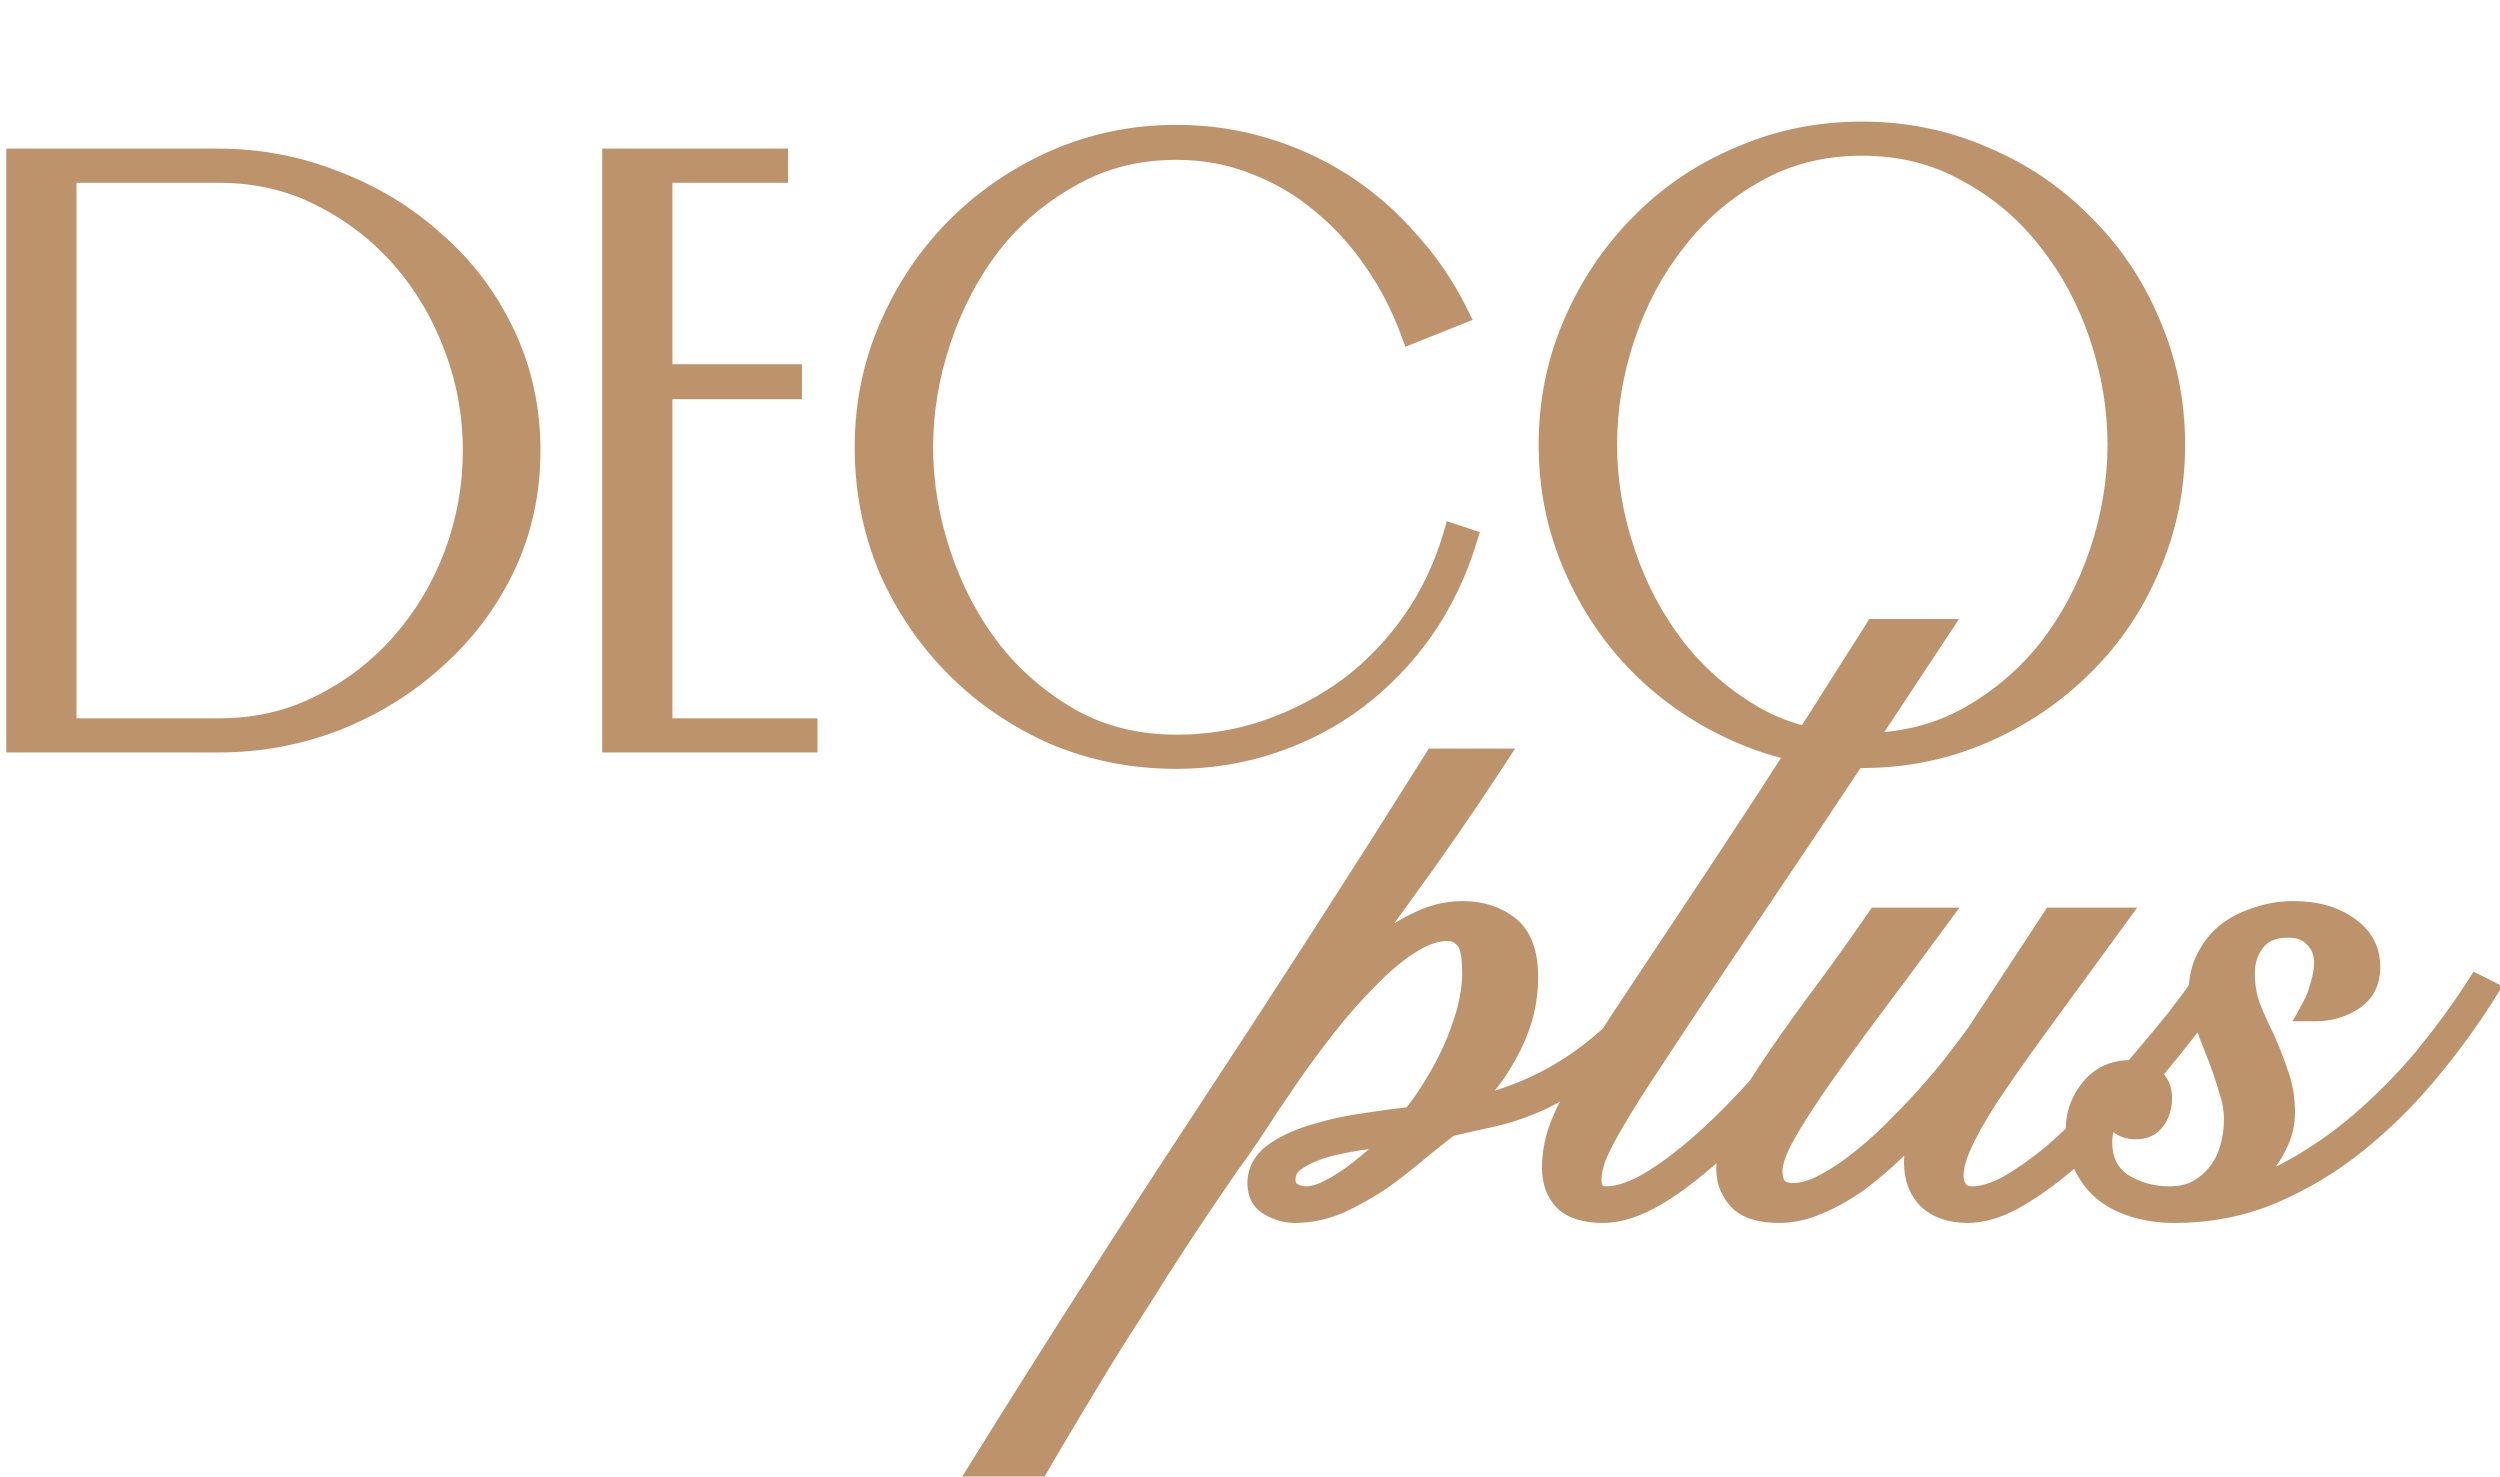<svg width="149" height="88" viewBox="0 0 149 88" fill="none" xmlns="http://www.w3.org/2000/svg">
<path d="M3.762 43.609H13.044C15.291 43.609 17.343 43.137 19.199 42.192C21.088 41.248 22.717 39.994 24.085 38.431C25.453 36.867 26.511 35.092 27.26 33.106C28.009 31.087 28.384 29.002 28.384 26.852C28.384 24.703 28.009 22.635 27.26 20.648C26.511 18.629 25.453 16.838 24.085 15.274C22.717 13.711 21.088 12.457 19.199 11.513C17.343 10.568 15.291 10.096 13.044 10.096H3.762V43.609ZM13.044 9.656C15.421 9.656 17.717 10.096 19.932 10.975C22.147 11.822 24.101 13.011 25.794 14.541C27.521 16.04 28.889 17.847 29.898 19.964C30.908 22.081 31.413 24.377 31.413 26.852C31.413 29.328 30.908 31.624 29.898 33.741C28.889 35.825 27.521 37.633 25.794 39.163C24.101 40.694 22.147 41.899 19.932 42.779C17.717 43.626 15.421 44.049 13.044 44.049H1.172V9.656H13.044ZM46.996 22.505V22.993H39.278V43.609H47.925V44.049H36.688V9.656H46.166V10.096H39.278V22.505H46.996ZM70.106 45.026C67.566 45.026 65.172 44.554 62.925 43.609C60.71 42.632 58.772 41.313 57.111 39.652C55.45 37.991 54.131 36.053 53.154 33.839C52.21 31.591 51.737 29.198 51.737 26.657C51.737 24.117 52.226 21.739 53.203 19.524C54.18 17.277 55.499 15.323 57.16 13.662C58.821 12.001 60.759 10.682 62.974 9.705C65.221 8.728 67.599 8.239 70.106 8.239C71.898 8.239 73.607 8.484 75.236 8.972C76.897 9.461 78.444 10.161 79.877 11.073C81.31 11.985 82.596 13.092 83.736 14.395C84.909 15.665 85.886 17.082 86.668 18.645L84.225 19.622C83.671 18.124 82.938 16.724 82.026 15.421C81.115 14.085 80.056 12.929 78.851 11.952C77.646 10.943 76.311 10.161 74.845 9.607C73.379 9.021 71.8 8.728 70.106 8.728C67.761 8.728 65.644 9.265 63.755 10.34C61.866 11.382 60.254 12.75 58.919 14.444C57.616 16.137 56.606 18.059 55.89 20.209C55.173 22.358 54.815 24.508 54.815 26.657C54.815 28.807 55.173 30.956 55.89 33.106C56.606 35.255 57.616 37.177 58.919 38.87C60.254 40.564 61.866 41.948 63.755 43.023C65.644 44.065 67.761 44.586 70.106 44.586C72.06 44.586 73.917 44.277 75.675 43.658C77.434 43.039 79.046 42.192 80.512 41.118C81.978 40.01 83.248 38.691 84.323 37.16C85.397 35.63 86.212 33.936 86.765 32.08L87.205 32.226C86.619 34.115 85.772 35.858 84.665 37.454C83.557 39.017 82.254 40.369 80.756 41.508C79.291 42.616 77.646 43.479 75.822 44.098C73.998 44.717 72.093 45.026 70.106 45.026ZM110.968 8.484C108.59 8.484 106.457 9.021 104.568 10.096C102.679 11.138 101.067 12.522 99.732 14.248C98.396 15.942 97.37 17.863 96.654 20.013C95.937 22.163 95.579 24.328 95.579 26.511C95.579 28.66 95.937 30.81 96.654 32.959C97.37 35.109 98.396 37.047 99.732 38.773C101.067 40.466 102.679 41.85 104.568 42.925C106.457 43.967 108.59 44.489 110.968 44.489C113.345 44.489 115.479 43.967 117.368 42.925C119.289 41.85 120.918 40.466 122.253 38.773C123.588 37.047 124.614 35.109 125.331 32.959C126.047 30.81 126.405 28.66 126.405 26.511C126.405 24.328 126.047 22.163 125.331 20.013C124.614 17.863 123.588 15.942 122.253 14.248C120.918 12.522 119.289 11.138 117.368 10.096C115.479 9.021 113.345 8.484 110.968 8.484ZM110.968 8.044C113.508 8.044 115.902 8.533 118.149 9.51C120.396 10.454 122.351 11.773 124.012 13.467C125.705 15.128 127.024 17.082 127.969 19.329C128.946 21.576 129.434 23.97 129.434 26.511C129.434 29.051 128.946 31.445 127.969 33.692C127.024 35.939 125.705 37.893 124.012 39.554C122.351 41.215 120.396 42.534 118.149 43.511C115.902 44.489 113.508 44.977 110.968 44.977C108.427 44.977 106.034 44.489 103.786 43.511C101.539 42.534 99.585 41.215 97.924 39.554C96.263 37.893 94.944 35.939 93.967 33.692C92.99 31.445 92.501 29.051 92.501 26.511C92.501 23.97 92.99 21.576 93.967 19.329C94.944 17.082 96.263 15.128 97.924 13.467C99.585 11.773 101.539 10.454 103.786 9.51C106.034 8.533 108.427 8.044 110.968 8.044Z" fill="#BC936A"/>
<path d="M3.762 43.609H2.964V44.407H3.762V43.609ZM19.199 42.192L18.843 41.479L18.837 41.481L19.199 42.192ZM24.085 38.431L23.484 37.905L24.085 38.431ZM27.26 33.106L28.007 33.387L28.008 33.383L27.26 33.106ZM27.26 20.648L26.512 20.926L26.514 20.93L27.26 20.648ZM24.085 15.274L23.484 15.8V15.8L24.085 15.274ZM19.199 11.513L18.837 12.224L18.843 12.226L19.199 11.513ZM3.762 10.096V9.298H2.964V10.096H3.762ZM19.932 10.975L19.638 11.717L19.647 11.72L19.932 10.975ZM25.794 14.541L25.259 15.133L25.265 15.139L25.271 15.144L25.794 14.541ZM29.898 19.964L30.618 19.621L29.898 19.964ZM29.898 33.741L30.616 34.089L30.618 34.084L29.898 33.741ZM25.794 39.163L25.265 38.566L25.259 38.572L25.794 39.163ZM19.932 42.779L20.217 43.524L20.227 43.52L19.932 42.779ZM1.172 44.049H0.375V44.847H1.172V44.049ZM1.172 9.656V8.858H0.375V9.656H1.172ZM3.762 44.407H13.044V42.811H3.762V44.407ZM13.044 44.407C15.407 44.407 17.584 43.91 19.561 42.904L18.837 41.481C17.102 42.364 15.175 42.811 13.044 42.811V44.407ZM19.556 42.906C21.536 41.916 23.248 40.599 24.685 38.956L23.484 37.905C22.186 39.389 20.64 40.58 18.843 41.479L19.556 42.906ZM24.685 38.956C26.117 37.319 27.225 35.461 28.007 33.387L26.514 32.824C25.797 34.724 24.788 36.416 23.484 37.905L24.685 38.956ZM28.008 33.383C28.79 31.275 29.182 29.097 29.182 26.852H27.586C27.586 28.907 27.228 30.898 26.512 32.828L28.008 33.383ZM29.182 26.852C29.182 24.608 28.79 22.445 28.007 20.367L26.514 20.93C27.228 22.825 27.586 24.798 27.586 26.852H29.182ZM28.008 20.371C27.227 18.264 26.119 16.388 24.685 14.749L23.484 15.8C24.786 17.287 25.795 18.994 26.512 20.926L28.008 20.371ZM24.685 14.749C23.248 13.106 21.536 11.789 19.556 10.799L18.843 12.226C20.64 13.125 22.186 14.316 23.484 15.8L24.685 14.749ZM19.561 10.802C17.584 9.796 15.407 9.298 13.044 9.298V10.894C15.175 10.894 17.102 11.341 18.837 12.224L19.561 10.802ZM13.044 9.298H3.762V10.894H13.044V9.298ZM2.964 10.096V43.609H4.56V10.096H2.964ZM13.044 10.454C15.32 10.454 17.517 10.875 19.638 11.717L20.227 10.234C17.918 9.317 15.522 8.858 13.044 8.858V10.454ZM19.647 11.72C21.773 12.533 23.642 13.671 25.259 15.133L26.329 13.95C24.56 12.35 22.52 11.111 20.217 10.23L19.647 11.72ZM25.271 15.144C26.913 16.568 28.214 18.287 29.178 20.308L30.618 19.621C29.563 17.407 28.129 15.511 26.317 13.939L25.271 15.144ZM29.178 20.308C30.134 22.311 30.615 24.489 30.615 26.852H32.211C32.211 24.265 31.682 21.851 30.618 19.621L29.178 20.308ZM30.615 26.852C30.615 29.216 30.134 31.394 29.178 33.397L30.618 34.084C31.682 31.854 32.211 29.44 32.211 26.852H30.615ZM29.18 33.393C28.216 35.383 26.912 37.106 25.265 38.567L26.324 39.761C28.129 38.16 29.561 36.267 30.616 34.089L29.18 33.393ZM25.259 38.572C23.64 40.036 21.768 41.191 19.638 42.037L20.227 43.52C22.526 42.607 24.562 41.353 26.329 39.755L25.259 38.572ZM19.647 42.033C17.524 42.845 15.324 43.251 13.044 43.251V44.847C15.518 44.847 17.911 44.406 20.217 43.524L19.647 42.033ZM13.044 43.251H1.172V44.847H13.044V43.251ZM1.97 44.049V9.656H0.375V44.049H1.97ZM1.172 10.454H13.044V8.858H1.172V10.454ZM46.996 22.505H47.794V21.707H46.996V22.505ZM46.996 22.993V23.791H47.794V22.993H46.996ZM39.278 22.993V22.195H38.48V22.993H39.278ZM39.278 43.609H38.48V44.407H39.278V43.609ZM47.925 43.609H48.722V42.811H47.925V43.609ZM47.925 44.049V44.847H48.722V44.049H47.925ZM36.688 44.049H35.891V44.847H36.688V44.049ZM36.688 9.656V8.858H35.891V9.656H36.688ZM46.166 9.656H46.964V8.858H46.166V9.656ZM46.166 10.096V10.894H46.964V10.096H46.166ZM39.278 10.096V9.298H38.48V10.096H39.278ZM39.278 22.505H38.48V23.302H39.278V22.505ZM46.199 22.505V22.993H47.794V22.505H46.199ZM46.996 22.195H39.278V23.791H46.996V22.195ZM38.48 22.993V43.609H40.075V22.993H38.48ZM39.278 44.407H47.925V42.811H39.278V44.407ZM47.127 43.609V44.049H48.722V43.609H47.127ZM47.925 43.251H36.688V44.847H47.925V43.251ZM37.486 44.049V9.656H35.891V44.049H37.486ZM36.688 10.454H46.166V8.858H36.688V10.454ZM45.368 9.656V10.096H46.964V9.656H45.368ZM46.166 9.298H39.278V10.894H46.166V9.298ZM38.48 10.096V22.505H40.075V10.096H38.48ZM39.278 23.302H46.996V21.707H39.278V23.302ZM62.925 43.609L62.603 44.339L62.616 44.345L62.925 43.609ZM57.111 39.652L56.547 40.216L57.111 39.652ZM53.154 33.839L52.419 34.148L52.424 34.161L53.154 33.839ZM53.203 19.524L53.933 19.847L53.935 19.843L53.203 19.524ZM57.16 13.662L56.596 13.098L57.16 13.662ZM62.974 9.705L62.656 8.973L62.652 8.975L62.974 9.705ZM75.236 8.972L75.007 9.736L75.011 9.738L75.236 8.972ZM79.877 11.073L79.449 11.746V11.746L79.877 11.073ZM83.736 14.395L83.136 14.92L83.143 14.928L83.15 14.936L83.736 14.395ZM86.668 18.645L86.964 19.386L87.769 19.064L87.381 18.288L86.668 18.645ZM84.225 19.622L83.476 19.899L83.76 20.667L84.521 20.363L84.225 19.622ZM82.026 15.421L81.368 15.871L81.373 15.878L82.026 15.421ZM78.851 11.952L78.338 12.564L78.349 12.572L78.851 11.952ZM74.845 9.607L74.549 10.348L74.556 10.351L74.563 10.354L74.845 9.607ZM63.755 10.34L64.141 11.039L64.15 11.034L63.755 10.34ZM58.919 14.444L58.292 13.95L58.286 13.957L58.919 14.444ZM55.89 20.209L56.647 20.461L55.89 20.209ZM55.89 33.106L55.133 33.358L55.89 33.106ZM58.919 38.87L58.286 39.357L58.292 39.364L58.919 38.87ZM63.755 43.023L63.361 43.717L63.37 43.721L63.755 43.023ZM75.675 43.658L75.411 42.905L75.675 43.658ZM80.512 41.118L80.984 41.761L80.993 41.754L80.512 41.118ZM84.323 37.16L84.976 37.619L84.323 37.16ZM86.765 32.08L87.017 31.323L86.236 31.062L86.001 31.852L86.765 32.08ZM87.205 32.226L87.967 32.463L88.199 31.716L87.457 31.469L87.205 32.226ZM84.665 37.454L85.316 37.915L85.32 37.908L84.665 37.454ZM80.756 41.508L81.237 42.145L81.239 42.144L80.756 41.508ZM75.822 44.098L75.566 43.342L75.822 44.098ZM70.106 44.228C67.668 44.228 65.379 43.775 63.234 42.874L62.616 44.345C64.965 45.332 67.464 45.824 70.106 45.824V44.228ZM63.247 42.879C61.12 41.941 59.265 40.677 57.675 39.088L56.547 40.216C58.28 41.949 60.301 43.324 62.603 44.339L63.247 42.879ZM57.675 39.088C56.086 37.499 54.823 35.644 53.884 33.517L52.424 34.161C53.44 36.463 54.814 38.483 56.547 40.216L57.675 39.088ZM53.89 33.529C52.988 31.384 52.535 29.096 52.535 26.657H50.94C50.94 29.299 51.431 31.798 52.419 34.148L53.89 33.529ZM52.535 26.657C52.535 24.222 53.003 21.955 53.933 19.847L52.473 19.203C51.449 21.524 50.94 24.011 50.94 26.657H52.535ZM53.935 19.843C54.874 17.683 56.137 15.813 57.724 14.226L56.596 13.098C54.861 14.833 53.487 16.871 52.471 19.206L53.935 19.843ZM57.724 14.226C59.313 12.637 61.169 11.373 63.296 10.435L62.652 8.975C60.349 9.991 58.329 11.365 56.596 13.098L57.724 14.226ZM63.292 10.437C65.436 9.504 67.705 9.037 70.106 9.037V7.442C67.492 7.442 65.006 7.952 62.656 8.973L63.292 10.437ZM70.106 9.037C71.824 9.037 73.456 9.271 75.007 9.736L75.465 8.208C73.758 7.696 71.971 7.442 70.106 7.442V9.037ZM75.011 9.738C76.601 10.206 78.08 10.875 79.449 11.746L80.305 10.4C78.808 9.447 77.192 8.716 75.461 8.207L75.011 9.738ZM79.449 11.746C80.816 12.616 82.045 13.674 83.136 14.92L84.337 13.87C83.148 12.511 81.804 11.353 80.305 10.4L79.449 11.746ZM83.15 14.936C84.271 16.151 85.205 17.505 85.954 19.002L87.381 18.288C86.566 16.659 85.547 15.18 84.323 13.854L83.15 14.936ZM86.371 17.904L83.928 18.881L84.521 20.363L86.964 19.386L86.371 17.904ZM84.973 19.346C84.396 17.784 83.631 16.322 82.68 14.963L81.373 15.878C82.245 17.125 82.946 18.465 83.476 19.899L84.973 19.346ZM82.685 14.971C81.732 13.574 80.621 12.36 79.353 11.332L78.349 12.572C79.491 13.498 80.497 14.597 81.368 15.871L82.685 14.971ZM79.363 11.341C78.09 10.274 76.677 9.446 75.127 8.861L74.563 10.354C75.945 10.876 77.202 11.612 78.339 12.564L79.363 11.341ZM75.141 8.867C73.575 8.24 71.894 7.93 70.106 7.93V9.526C71.706 9.526 73.184 9.802 74.549 10.348L75.141 8.867ZM70.106 7.93C67.634 7.93 65.379 8.498 63.361 9.647L64.15 11.034C65.909 10.033 67.888 9.526 70.106 9.526V7.93ZM63.37 9.642C61.388 10.735 59.694 12.173 58.292 13.95L59.545 14.938C60.815 13.328 62.345 12.03 64.141 11.039L63.37 9.642ZM58.286 13.957C56.926 15.726 55.876 17.727 55.133 19.956L56.647 20.461C57.337 18.391 58.306 16.549 59.551 14.93L58.286 13.957ZM55.133 19.956C54.391 22.183 54.017 24.417 54.017 26.657H55.613C55.613 24.598 55.956 22.533 56.647 20.461L55.133 19.956ZM54.017 26.657C54.017 28.897 54.391 31.132 55.133 33.358L56.647 32.853C55.956 30.781 55.613 28.716 55.613 26.657H54.017ZM55.133 33.358C55.876 35.587 56.926 37.589 58.286 39.357L59.551 38.384C58.306 36.765 57.337 34.924 56.647 32.853L55.133 33.358ZM58.292 39.364C59.692 41.139 61.383 42.591 63.361 43.716L64.15 42.329C62.35 41.305 60.816 39.989 59.545 38.376L58.292 39.364ZM63.37 43.721C65.387 44.834 67.638 45.384 70.106 45.384V43.788C67.884 43.788 65.902 43.296 64.141 42.324L63.37 43.721ZM70.106 45.384C72.146 45.384 74.093 45.061 75.94 44.411L75.411 42.905C73.741 43.493 71.975 43.788 70.106 43.788V45.384ZM75.94 44.411C77.771 43.767 79.453 42.883 80.984 41.761L80.04 40.474C78.639 41.501 77.097 42.312 75.411 42.905L75.94 44.411ZM80.993 41.754C82.526 40.596 83.854 39.217 84.976 37.619L83.67 36.702C82.642 38.166 81.429 39.425 80.031 40.481L80.993 41.754ZM84.976 37.619C86.102 36.016 86.953 34.244 87.53 32.308L86.001 31.852C85.471 33.629 84.693 35.244 83.67 36.702L84.976 37.619ZM86.513 32.837L86.953 32.983L87.457 31.469L87.017 31.323L86.513 32.837ZM86.443 31.99C85.88 33.803 85.069 35.471 84.009 36.999L85.32 37.908C86.475 36.245 87.357 34.428 87.967 32.463L86.443 31.99ZM84.013 36.992C82.952 38.491 81.706 39.783 80.273 40.873L81.239 42.144C82.803 40.954 84.162 39.543 85.316 37.915L84.013 36.992ZM80.275 40.872C78.881 41.925 77.313 42.749 75.566 43.342L76.079 44.853C77.979 44.208 79.7 43.306 81.237 42.145L80.275 40.872ZM75.566 43.342C73.827 43.932 72.009 44.228 70.106 44.228V45.824C72.177 45.824 74.169 45.501 76.079 44.853L75.566 43.342ZM104.568 10.096L104.953 10.794L104.963 10.789L104.568 10.096ZM99.732 14.248L100.358 14.742L100.363 14.737L99.732 14.248ZM96.654 20.013L95.897 19.761L96.654 20.013ZM96.654 32.959L95.897 33.212L96.654 32.959ZM99.732 38.773L99.1 39.261L99.105 39.267L99.732 38.773ZM104.568 42.925L104.173 43.619L104.183 43.624L104.568 42.925ZM117.368 42.925L117.753 43.624L117.757 43.622L117.368 42.925ZM122.253 38.773L122.879 39.267L122.884 39.261L122.253 38.773ZM125.331 32.959L126.088 33.212L125.331 32.959ZM122.253 14.248L121.622 14.737L121.626 14.742L122.253 14.248ZM117.368 10.096L116.973 10.789L116.98 10.793L116.987 10.797L117.368 10.096ZM118.149 9.51L117.831 10.241L117.84 10.245L118.149 9.51ZM124.012 13.467L123.442 14.025L123.447 14.031L123.453 14.036L124.012 13.467ZM127.969 19.329L127.233 19.638L127.237 19.647L127.969 19.329ZM127.969 33.692L127.237 33.374L127.233 33.383L127.969 33.692ZM124.012 39.554L123.453 38.985L123.447 38.99L124.012 39.554ZM103.786 43.511L104.105 42.78L103.786 43.511ZM97.924 39.554L98.488 38.99L97.924 39.554ZM93.967 33.692L94.699 33.374L93.967 33.692ZM93.967 19.329L94.699 19.647L93.967 19.329ZM97.924 13.467L98.488 14.031L98.494 14.025L97.924 13.467ZM103.786 9.51L104.096 10.245L104.105 10.241L103.786 9.51ZM110.968 7.686C108.465 7.686 106.194 8.253 104.173 9.402L104.963 10.789C106.72 9.789 108.715 9.282 110.968 9.282V7.686ZM104.183 9.397C102.197 10.493 100.502 11.949 99.1 13.76L100.363 14.737C101.632 13.096 103.161 11.783 104.953 10.794L104.183 9.397ZM99.105 13.754C97.71 15.524 96.641 17.528 95.897 19.761L97.411 20.265C98.1 18.199 99.083 16.36 100.358 14.742L99.105 13.754ZM95.897 19.761C95.154 21.988 94.781 24.239 94.781 26.511H96.377C96.377 24.418 96.72 22.337 97.411 20.265L95.897 19.761ZM94.781 26.511C94.781 28.75 95.155 30.985 95.897 33.212L97.411 32.707C96.72 30.634 96.377 28.57 96.377 26.511H94.781ZM95.897 33.212C96.641 35.443 97.708 37.461 99.1 39.261L100.363 38.285C99.084 36.632 98.1 34.775 97.411 32.707L95.897 33.212ZM99.105 39.267C100.505 41.042 102.196 42.493 104.173 43.619L104.963 42.232C103.162 41.208 101.629 39.891 100.358 38.279L99.105 39.267ZM104.183 43.624C106.201 44.738 108.47 45.286 110.968 45.286V43.691C108.711 43.691 106.713 43.197 104.953 42.227L104.183 43.624ZM110.968 45.286C113.466 45.286 115.734 44.738 117.753 43.624L116.982 42.227C115.223 43.197 113.225 43.691 110.968 43.691V45.286ZM117.757 43.622C119.768 42.497 121.478 41.044 122.879 39.267L121.626 38.279C120.357 39.888 118.81 41.204 116.978 42.229L117.757 43.622ZM122.884 39.261C124.276 37.461 125.344 35.443 126.088 33.212L124.574 32.707C123.884 34.775 122.9 36.632 121.622 38.285L122.884 39.261ZM126.088 33.212C126.83 30.985 127.203 28.75 127.203 26.511H125.608C125.608 28.57 125.265 30.634 124.574 32.707L126.088 33.212ZM127.203 26.511C127.203 24.239 126.83 21.988 126.088 19.761L124.574 20.265C125.264 22.337 125.608 24.418 125.608 26.511H127.203ZM126.088 19.761C125.343 17.528 124.275 15.524 122.879 13.754L121.626 14.742C122.902 16.36 123.885 18.199 124.574 20.265L126.088 19.761ZM122.884 13.76C121.481 11.946 119.767 10.489 117.748 9.395L116.987 10.797C118.811 11.787 120.354 13.098 121.622 14.737L122.884 13.76ZM117.762 9.402C115.742 8.253 113.47 7.686 110.968 7.686V9.282C113.22 9.282 115.215 9.789 116.973 10.789L117.762 9.402ZM110.968 8.842C113.403 8.842 115.688 9.31 117.831 10.241L118.467 8.778C116.116 7.756 113.614 7.246 110.968 7.246V8.842ZM117.84 10.245C119.992 11.15 121.857 12.41 123.442 14.025L124.581 12.908C122.844 11.137 120.801 9.758 118.458 8.774L117.84 10.245ZM123.453 14.036C125.069 15.621 126.329 17.486 127.233 19.638L128.704 19.02C127.72 16.678 126.342 14.634 124.57 12.897L123.453 14.036ZM127.237 19.647C128.169 21.79 128.636 24.076 128.636 26.511H130.232C130.232 23.865 129.723 21.362 128.7 19.011L127.237 19.647ZM128.636 26.511C128.636 28.946 128.169 31.231 127.237 33.374L128.7 34.01C129.723 31.659 130.232 29.156 130.232 26.511H128.636ZM127.233 33.383C126.329 35.535 125.069 37.4 123.453 38.985L124.57 40.124C126.342 38.387 127.72 36.343 128.704 34.001L127.233 33.383ZM123.447 38.99C121.86 40.577 119.991 41.841 117.831 42.78L118.467 44.243C120.802 43.228 122.841 41.853 124.576 40.118L123.447 38.99ZM117.831 42.78C115.688 43.712 113.403 44.179 110.968 44.179V45.775C113.614 45.775 116.116 45.266 118.467 44.243L117.831 42.78ZM110.968 44.179C108.533 44.179 106.248 43.712 104.105 42.78L103.468 44.243C105.82 45.266 108.322 45.775 110.968 45.775V44.179ZM104.105 42.78C101.945 41.841 100.075 40.577 98.488 38.99L97.36 40.118C99.095 41.853 101.133 43.228 103.468 44.243L104.105 42.78ZM98.488 38.99C96.901 37.403 95.638 35.533 94.699 33.374L93.235 34.01C94.25 36.345 95.625 38.384 97.36 40.118L98.488 38.99ZM94.699 33.374C93.767 31.231 93.299 28.946 93.299 26.511H91.703C91.703 29.156 92.213 31.659 93.235 34.01L94.699 33.374ZM93.299 26.511C93.299 24.076 93.767 21.79 94.699 19.647L93.235 19.011C92.213 21.362 91.703 23.865 91.703 26.511H93.299ZM94.699 19.647C95.638 17.488 96.901 15.618 98.488 14.031L97.36 12.902C95.625 14.637 94.25 16.676 93.235 19.011L94.699 19.647ZM98.494 14.025C100.078 12.41 101.943 11.15 104.096 10.245L103.477 8.774C101.135 9.758 99.092 11.137 97.354 12.908L98.494 14.025ZM104.105 10.241C106.248 9.31 108.533 8.842 110.968 8.842V7.246C108.322 7.246 105.82 7.756 103.468 8.778L104.105 10.241Z" fill="#BC936A"/>
<path d="M88.823 45.415C87.097 48.053 85.306 50.642 83.45 53.183C81.593 55.723 79.818 58.329 78.125 60.999L78.222 61.097C78.711 60.446 79.281 59.745 79.932 58.996C80.584 58.215 81.284 57.498 82.033 56.847C82.782 56.163 83.596 55.609 84.475 55.186C85.355 54.73 86.251 54.502 87.162 54.502C88.205 54.502 89.084 54.779 89.8 55.332C90.517 55.886 90.875 56.847 90.875 58.215C90.875 59.062 90.761 59.876 90.533 60.657C90.305 61.407 89.996 62.123 89.605 62.807C89.247 63.458 88.823 64.077 88.335 64.663C87.879 65.217 87.407 65.738 86.918 66.227L87.016 66.324C89.361 65.901 91.478 65.103 93.367 63.931C95.288 62.758 97.194 60.999 99.083 58.654L99.473 58.85C98.008 60.641 96.64 62.042 95.37 63.051C94.1 64.061 92.927 64.826 91.852 65.347C90.778 65.836 89.784 66.178 88.872 66.373C87.96 66.569 87.097 66.764 86.283 66.96C85.729 67.383 85.094 67.888 84.378 68.474C83.694 69.06 82.961 69.63 82.179 70.184C81.398 70.705 80.584 71.161 79.737 71.552C78.89 71.91 78.027 72.089 77.147 72.089C76.692 72.089 76.236 71.959 75.78 71.698C75.356 71.47 75.144 71.079 75.144 70.526C75.144 69.842 75.47 69.272 76.122 68.816C76.805 68.36 77.62 68.002 78.564 67.741C79.541 67.448 80.551 67.236 81.593 67.106C82.635 66.943 83.515 66.829 84.231 66.764C84.655 66.275 85.078 65.689 85.501 65.005C85.957 64.289 86.365 63.54 86.723 62.758C87.081 61.977 87.374 61.178 87.602 60.364C87.83 59.517 87.944 58.736 87.944 58.019C87.944 56.879 87.781 56.147 87.456 55.821C87.13 55.463 86.739 55.284 86.283 55.284C85.534 55.284 84.736 55.56 83.889 56.114C83.075 56.635 82.245 57.335 81.398 58.215C80.551 59.062 79.704 60.022 78.857 61.097C78.043 62.139 77.278 63.181 76.561 64.224C75.845 65.266 75.193 66.243 74.607 67.155C74.021 68.034 73.532 68.734 73.142 69.256C72.848 69.679 72.425 70.298 71.871 71.112C71.318 71.926 70.699 72.854 70.015 73.897C69.331 74.939 68.615 76.062 67.865 77.267C67.084 78.473 66.318 79.678 65.569 80.883C64.82 82.12 64.104 83.309 63.42 84.449C62.736 85.589 62.133 86.615 61.612 87.527H58.583C62.98 80.459 67.458 73.457 72.018 66.52C76.61 59.55 81.137 52.515 85.599 45.415H88.823ZM77.832 71.503C78.32 71.503 78.857 71.34 79.444 71.014C80.062 70.689 80.649 70.298 81.202 69.842C81.789 69.386 82.31 68.93 82.766 68.474C83.222 68.018 83.547 67.676 83.743 67.448L83.645 67.35C83.091 67.448 82.391 67.562 81.544 67.692C80.73 67.79 79.932 67.936 79.15 68.132C78.401 68.327 77.75 68.604 77.196 68.963C76.675 69.288 76.415 69.744 76.415 70.33C76.415 70.721 76.561 71.014 76.854 71.21C77.147 71.405 77.473 71.503 77.832 71.503ZM115.269 37.696C112.371 42.093 109.847 45.904 107.697 49.128C105.548 52.32 103.708 55.056 102.177 57.335C100.646 59.615 99.392 61.504 98.415 63.002C97.438 64.468 96.673 65.673 96.119 66.618C95.565 67.562 95.174 68.311 94.947 68.865C94.751 69.418 94.653 69.891 94.653 70.281C94.653 71.096 95.012 71.503 95.728 71.503C96.542 71.503 97.487 71.177 98.562 70.526C99.669 69.842 100.841 68.93 102.079 67.79C103.349 66.618 104.636 65.266 105.938 63.735C107.241 62.172 108.511 60.511 109.749 58.752L110.286 58.948C109.114 60.609 107.876 62.221 106.574 63.784C105.271 65.315 104.017 66.65 102.812 67.79C101.216 69.288 99.832 70.379 98.659 71.063C97.519 71.747 96.477 72.089 95.533 72.089C94.523 72.089 93.79 71.861 93.334 71.405C92.911 70.949 92.699 70.347 92.699 69.598C92.699 68.914 92.813 68.213 93.041 67.497C93.302 66.748 93.725 65.868 94.311 64.859C94.898 63.817 95.663 62.563 96.608 61.097C97.585 59.632 98.773 57.84 100.174 55.723C101.607 53.574 103.284 51.033 105.206 48.102C107.127 45.138 109.342 41.67 111.85 37.696H115.269ZM115.205 54.893C113.935 56.619 112.713 58.264 111.541 59.827C110.368 61.39 109.326 62.823 108.414 64.126C107.502 65.429 106.77 66.569 106.216 67.546C105.695 68.49 105.434 69.239 105.434 69.793C105.434 70.314 105.565 70.705 105.825 70.965C106.086 71.193 106.428 71.307 106.851 71.307C107.47 71.307 108.138 71.112 108.854 70.721C109.603 70.33 110.352 69.826 111.101 69.207C111.883 68.588 112.632 67.904 113.349 67.155C114.098 66.406 114.782 65.673 115.4 64.957C116.052 64.207 116.605 63.523 117.061 62.905C117.55 62.286 117.908 61.797 118.136 61.439L122.435 54.893H125.806C124.047 57.303 122.549 59.355 121.312 61.048C120.107 62.709 119.113 64.126 118.332 65.299C117.582 66.471 117.045 67.432 116.719 68.181C116.394 68.897 116.231 69.532 116.231 70.086C116.231 70.477 116.345 70.819 116.573 71.112C116.801 71.373 117.127 71.503 117.55 71.503C118.201 71.503 118.95 71.275 119.797 70.819C120.644 70.33 121.523 69.712 122.435 68.963C123.347 68.181 124.243 67.318 125.122 66.373C126.034 65.396 126.881 64.435 127.663 63.491C128.477 62.546 129.21 61.667 129.861 60.853C130.512 60.006 131.017 59.322 131.375 58.801L131.864 58.948C131.473 59.501 130.952 60.218 130.301 61.097C129.649 61.944 128.916 62.856 128.102 63.833C127.288 64.777 126.425 65.754 125.513 66.764C124.601 67.741 123.657 68.621 122.679 69.402C121.735 70.184 120.79 70.835 119.846 71.356C118.934 71.845 118.071 72.089 117.257 72.089C116.345 72.089 115.612 71.845 115.058 71.356C114.537 70.835 114.277 70.151 114.277 69.304C114.277 68.653 114.374 68.034 114.57 67.448C114.798 66.829 114.961 66.438 115.058 66.275L114.961 66.178C114.277 66.96 113.56 67.709 112.811 68.425C112.062 69.142 111.313 69.777 110.564 70.33C109.815 70.852 109.049 71.275 108.268 71.6C107.519 71.926 106.77 72.089 106.021 72.089C104.978 72.089 104.229 71.861 103.773 71.405C103.317 70.917 103.089 70.347 103.089 69.695C103.089 68.881 103.317 68.002 103.773 67.057C104.197 66.113 104.799 65.054 105.581 63.882C106.363 62.709 107.291 61.39 108.365 59.925C109.473 58.459 110.678 56.782 111.981 54.893H115.205ZM148.002 59.094C147.025 60.657 145.885 62.221 144.582 63.784C143.312 65.315 141.912 66.699 140.381 67.936C138.85 69.174 137.173 70.184 135.349 70.965C133.558 71.715 131.636 72.089 129.584 72.089C128.803 72.089 128.07 71.991 127.386 71.796C126.702 71.6 126.099 71.307 125.578 70.917C125.09 70.526 124.699 70.037 124.406 69.451C124.08 68.832 123.917 68.116 123.917 67.302C123.917 66.455 124.194 65.689 124.748 65.005C125.301 64.321 126.05 63.979 126.995 63.979C127.484 63.979 127.874 64.11 128.167 64.37C128.493 64.598 128.656 64.957 128.656 65.445C128.656 65.901 128.542 66.292 128.314 66.618C128.086 66.943 127.744 67.106 127.288 67.106C126.93 67.106 126.637 67.008 126.409 66.813C126.213 66.618 126.083 66.373 126.018 66.08C125.66 66.275 125.415 66.569 125.285 66.96C125.155 67.318 125.09 67.692 125.09 68.083C125.09 69.223 125.513 70.086 126.36 70.672C127.239 71.226 128.216 71.503 129.291 71.503C129.975 71.503 130.561 71.373 131.05 71.112C131.571 70.819 131.994 70.461 132.32 70.037C132.678 69.581 132.939 69.06 133.102 68.474C133.264 67.888 133.346 67.302 133.346 66.715C133.346 66.096 133.232 65.461 133.004 64.81C132.809 64.126 132.581 63.458 132.32 62.807C132.059 62.156 131.815 61.52 131.587 60.902C131.359 60.25 131.245 59.648 131.245 59.094C131.245 58.378 131.392 57.742 131.685 57.189C131.978 56.603 132.369 56.114 132.857 55.723C133.378 55.332 133.965 55.039 134.616 54.844C135.267 54.616 135.951 54.502 136.668 54.502C137.971 54.502 139.029 54.795 139.843 55.381C140.658 55.935 141.065 56.684 141.065 57.629C141.065 58.475 140.739 59.094 140.088 59.485C139.469 59.876 138.769 60.071 137.987 60.071C138.182 59.713 138.345 59.289 138.475 58.801C138.638 58.28 138.72 57.808 138.72 57.384C138.72 56.733 138.508 56.196 138.085 55.772C137.694 55.316 137.124 55.088 136.375 55.088C135.43 55.088 134.73 55.381 134.274 55.968C133.818 56.521 133.59 57.205 133.59 58.019C133.59 58.736 133.704 59.42 133.932 60.071C134.193 60.723 134.486 61.374 134.811 62.025C135.105 62.677 135.365 63.344 135.593 64.028C135.854 64.712 135.984 65.478 135.984 66.324C135.984 66.943 135.837 67.546 135.544 68.132C135.284 68.686 134.925 69.207 134.47 69.695C134.014 70.151 133.492 70.542 132.906 70.868C132.353 71.193 131.783 71.405 131.196 71.503L131.294 71.6C133.053 71.405 134.73 70.9 136.326 70.086C137.922 69.239 139.404 68.23 140.772 67.057C142.172 65.852 143.459 64.549 144.631 63.149C145.803 61.716 146.829 60.315 147.709 58.948L148.002 59.094Z" fill="#BC936A"/>
<path d="M88.823 45.415L89.491 45.852L90.299 44.617H88.823V45.415ZM83.45 53.183L84.094 53.654L83.45 53.183ZM78.125 60.999L77.451 60.572L77.109 61.112L77.56 61.564L78.125 60.999ZM78.222 61.097L77.658 61.661L78.309 62.312L78.861 61.576L78.222 61.097ZM79.932 58.996L80.534 59.52L80.54 59.514L80.545 59.507L79.932 58.996ZM82.033 56.847L82.556 57.449L82.564 57.443L82.571 57.436L82.033 56.847ZM84.475 55.186L84.822 55.905L84.832 55.9L84.843 55.894L84.475 55.186ZM89.8 55.332L89.313 55.964L89.8 55.332ZM90.533 60.657L91.297 60.89L91.299 60.881L90.533 60.657ZM89.605 62.807L88.912 62.411L88.906 62.422L89.605 62.807ZM88.335 64.663L87.722 64.153L87.719 64.156L88.335 64.663ZM86.918 66.227L86.354 65.662L85.79 66.227L86.354 66.791L86.918 66.227ZM87.016 66.324L86.452 66.889L86.747 67.184L87.158 67.11L87.016 66.324ZM93.367 63.931L92.951 63.249L92.946 63.253L93.367 63.931ZM99.083 58.654L99.439 57.941L98.865 57.653L98.461 58.154L99.083 58.654ZM99.473 58.85L100.091 59.355L100.723 58.583L99.83 58.136L99.473 58.85ZM95.37 63.051L95.866 63.676L95.37 63.051ZM91.852 65.347L92.183 66.074L92.192 66.07L92.2 66.065L91.852 65.347ZM86.283 66.96L86.097 66.184L85.933 66.223L85.798 66.326L86.283 66.96ZM84.378 68.474L83.873 67.856L83.865 67.862L83.859 67.868L84.378 68.474ZM82.179 70.184L82.622 70.848L82.631 70.841L82.641 70.835L82.179 70.184ZM79.737 71.552L80.048 72.287L80.059 72.281L80.071 72.276L79.737 71.552ZM75.78 71.698L76.175 71.005L76.167 71.001L76.158 70.996L75.78 71.698ZM76.122 68.816L75.679 68.152L75.671 68.157L75.664 68.162L76.122 68.816ZM78.564 67.741L78.776 68.51L78.785 68.508L78.793 68.505L78.564 67.741ZM81.593 67.106L81.692 67.898L81.704 67.896L81.716 67.894L81.593 67.106ZM84.231 66.764L84.303 67.559L84.624 67.53L84.834 67.287L84.231 66.764ZM85.501 65.005L84.828 64.577L84.823 64.585L85.501 65.005ZM86.723 62.758L87.448 63.09L86.723 62.758ZM87.602 60.364L88.371 60.579L88.373 60.572L87.602 60.364ZM87.456 55.821L86.865 56.358L86.878 56.372L86.891 56.385L87.456 55.821ZM83.889 56.114L84.319 56.786L84.326 56.782L83.889 56.114ZM81.398 58.215L81.962 58.779L81.967 58.774L81.972 58.768L81.398 58.215ZM78.857 61.097L78.231 60.603L78.229 60.606L78.857 61.097ZM76.561 64.224L75.904 63.772L76.561 64.224ZM74.607 67.155L75.271 67.597L75.278 67.586L74.607 67.155ZM73.142 69.256L72.503 68.777L72.494 68.789L72.486 68.801L73.142 69.256ZM71.871 71.112L72.531 71.561L71.871 71.112ZM70.015 73.897L69.348 73.459L70.015 73.897ZM67.865 77.267L68.535 77.702L68.539 77.695L68.543 77.689L67.865 77.267ZM65.569 80.883L64.892 80.461L64.887 80.469L65.569 80.883ZM63.42 84.449L64.104 84.859L63.42 84.449ZM61.612 87.527V88.325H62.075L62.305 87.923L61.612 87.527ZM58.583 87.527L57.906 87.105L57.147 88.325H58.583V87.527ZM72.018 66.52L71.352 66.081L71.351 66.082L72.018 66.52ZM85.599 45.415V44.617H85.158L84.924 44.991L85.599 45.415ZM79.444 71.014L79.072 70.308L79.064 70.312L79.056 70.317L79.444 71.014ZM81.202 69.842L80.713 69.212L80.704 69.219L80.695 69.226L81.202 69.842ZM82.766 68.474L83.33 69.038L82.766 68.474ZM83.743 67.448L84.349 67.967L84.829 67.406L84.307 66.884L83.743 67.448ZM83.645 67.35L84.209 66.786L83.915 66.492L83.506 66.565L83.645 67.35ZM81.544 67.692L81.639 68.484L81.653 68.483L81.666 68.481L81.544 67.692ZM79.15 68.132L78.957 67.358L78.949 67.36L79.15 68.132ZM77.196 68.963L77.619 69.639L77.63 69.632L77.196 68.963ZM76.854 71.21L77.297 70.546L76.854 71.21ZM88.156 44.978C86.437 47.605 84.654 50.183 82.805 52.712L84.094 53.654C85.958 51.102 87.757 48.502 89.491 45.852L88.156 44.978ZM82.805 52.712C80.939 55.267 79.154 57.887 77.451 60.572L78.798 61.427C80.483 58.771 82.248 56.18 84.094 53.654L82.805 52.712ZM77.56 61.564L77.658 61.661L78.787 60.533L78.689 60.435L77.56 61.564ZM78.861 61.576C79.335 60.943 79.893 60.258 80.534 59.52L79.33 58.473C78.669 59.233 78.086 59.949 77.584 60.618L78.861 61.576ZM80.545 59.507C81.17 58.758 81.84 58.072 82.556 57.449L81.509 56.245C80.727 56.925 79.997 57.672 79.319 58.486L80.545 59.507ZM82.571 57.436C83.265 56.802 84.015 56.293 84.822 55.905L84.129 54.467C83.177 54.925 82.299 55.523 81.495 56.258L82.571 57.436ZM84.843 55.894C85.619 55.492 86.389 55.3 87.162 55.3V53.704C86.112 53.704 85.091 53.968 84.108 54.477L84.843 55.894ZM87.162 55.3C88.056 55.3 88.756 55.534 89.313 55.964L90.288 54.701C89.412 54.023 88.353 53.704 87.162 53.704V55.3ZM89.313 55.964C89.75 56.302 90.077 56.964 90.077 58.215H91.673C91.673 56.73 91.284 55.471 90.288 54.701L89.313 55.964ZM90.077 58.215C90.077 58.989 89.973 59.728 89.767 60.434L91.299 60.881C91.549 60.024 91.673 59.134 91.673 58.215H90.077ZM89.77 60.425C89.559 61.117 89.274 61.779 88.912 62.411L90.298 63.203C90.718 62.468 91.051 61.696 91.297 60.89L89.77 60.425ZM88.906 62.422C88.573 63.028 88.179 63.605 87.722 64.153L88.948 65.174C89.468 64.55 89.921 63.889 90.304 63.191L88.906 62.422ZM87.719 64.156C87.279 64.691 86.824 65.193 86.354 65.662L87.482 66.791C87.99 66.284 88.479 65.743 88.951 65.171L87.719 64.156ZM86.354 66.791L86.452 66.889L87.58 65.76L87.482 65.662L86.354 66.791ZM87.158 67.11C89.594 66.67 91.807 65.838 93.788 64.609L92.946 63.253C91.148 64.368 89.127 65.132 86.874 65.539L87.158 67.11ZM93.782 64.612C95.804 63.378 97.776 61.549 99.704 59.155L98.461 58.154C96.612 60.45 94.773 62.138 92.951 63.249L93.782 64.612ZM98.726 59.368L99.117 59.563L99.83 58.136L99.439 57.941L98.726 59.368ZM98.856 58.345C97.412 60.109 96.085 61.464 94.873 62.427L95.866 63.676C97.195 62.619 98.603 61.173 100.091 59.355L98.856 58.345ZM94.873 62.427C93.634 63.412 92.511 64.141 91.504 64.629L92.2 66.065C93.343 65.511 94.565 64.71 95.866 63.676L94.873 62.427ZM91.522 64.621C90.487 65.092 89.548 65.412 88.705 65.593L89.04 67.153C90.02 66.943 91.069 66.58 92.183 66.074L91.522 64.621ZM88.705 65.593C87.787 65.79 86.918 65.987 86.097 66.184L86.469 67.735C87.276 67.542 88.133 67.348 89.04 67.153L88.705 65.593ZM85.798 66.326C85.236 66.756 84.594 67.266 83.873 67.856L84.883 69.091C85.595 68.509 86.223 68.01 86.768 67.593L85.798 66.326ZM83.859 67.868C83.194 68.437 82.481 68.992 81.718 69.533L82.641 70.835C83.441 70.268 84.193 69.683 84.897 69.08L83.859 67.868ZM81.737 69.52C80.989 70.018 80.211 70.454 79.402 70.827L80.071 72.276C80.956 71.868 81.806 71.392 82.622 70.848L81.737 69.52ZM79.426 70.817C78.673 71.135 77.915 71.291 77.147 71.291V72.887C78.138 72.887 79.107 72.684 80.048 72.287L79.426 70.817ZM77.147 71.291C76.85 71.291 76.529 71.208 76.175 71.005L75.384 72.391C75.942 72.71 76.533 72.887 77.147 72.887V71.291ZM76.158 70.996C76.037 70.931 75.942 70.84 75.942 70.526H74.347C74.347 71.319 74.675 72.01 75.401 72.401L76.158 70.996ZM75.942 70.526C75.942 70.147 76.101 69.804 76.579 69.47L75.664 68.162C74.839 68.74 74.347 69.536 74.347 70.526H75.942ZM76.564 69.48C77.165 69.079 77.899 68.752 78.776 68.51L78.352 66.972C77.341 67.251 76.446 67.641 75.679 68.152L76.564 69.48ZM78.793 68.505C79.727 68.225 80.693 68.023 81.692 67.898L81.494 66.314C80.409 66.45 79.356 66.671 78.335 66.977L78.793 68.505ZM81.716 67.894C82.749 67.733 83.61 67.622 84.303 67.559L84.159 65.969C83.42 66.037 82.522 66.153 81.47 66.318L81.716 67.894ZM84.834 67.287C85.291 66.759 85.739 66.137 86.18 65.425L84.823 64.585C84.417 65.242 84.018 65.792 83.628 66.242L84.834 67.287ZM86.175 65.434C86.65 64.686 87.075 63.905 87.448 63.09L85.997 62.426C85.654 63.175 85.264 63.892 84.828 64.577L86.175 65.434ZM87.448 63.09C87.823 62.272 88.131 61.434 88.37 60.579L86.834 60.149C86.617 60.922 86.339 61.681 85.997 62.426L87.448 63.09ZM88.373 60.572C88.615 59.672 88.742 58.819 88.742 58.019H87.146C87.146 58.652 87.045 59.363 86.832 60.157L88.373 60.572ZM88.742 58.019C88.742 57.418 88.7 56.886 88.601 56.442C88.505 56.011 88.338 55.575 88.02 55.257L86.891 56.385C86.891 56.385 86.913 56.407 86.945 56.476C86.976 56.544 87.011 56.645 87.043 56.788C87.107 57.076 87.146 57.481 87.146 58.019H88.742ZM88.046 55.284C87.58 54.771 86.979 54.486 86.283 54.486V56.081C86.499 56.081 86.68 56.154 86.865 56.358L88.046 55.284ZM86.283 54.486C85.333 54.486 84.385 54.837 83.453 55.446L84.326 56.782C85.087 56.284 85.735 56.081 86.283 56.081V54.486ZM83.459 55.442C82.581 56.004 81.702 56.748 80.823 57.661L81.972 58.768C82.787 57.923 83.57 57.266 84.319 56.786L83.459 55.442ZM80.834 57.651C79.962 58.522 79.094 59.507 78.231 60.603L79.484 61.591C80.314 60.537 81.14 59.601 81.962 58.779L80.834 57.651ZM78.229 60.606C77.405 61.66 76.63 62.715 75.904 63.772L77.219 64.676C77.926 63.648 78.681 62.618 79.486 61.588L78.229 60.606ZM75.904 63.772C75.183 64.82 74.527 65.804 73.936 66.723L75.278 67.586C75.859 66.682 76.506 65.712 77.219 64.676L75.904 63.772ZM73.943 66.712C73.361 67.586 72.882 68.272 72.503 68.777L73.78 69.734C74.183 69.197 74.681 68.483 75.271 67.597L73.943 66.712ZM72.486 68.801C72.191 69.228 71.766 69.849 71.212 70.663L72.531 71.561C73.085 70.747 73.506 70.13 73.798 69.71L72.486 68.801ZM71.212 70.663C70.655 71.482 70.034 72.414 69.348 73.459L70.682 74.334C71.364 73.295 71.981 72.371 72.531 71.561L71.212 70.663ZM69.348 73.459C68.66 74.507 67.94 75.636 67.188 76.846L68.543 77.689C69.289 76.489 70.002 75.371 70.682 74.334L69.348 73.459ZM67.196 76.833C66.412 78.043 65.644 79.252 64.892 80.461L66.247 81.304C66.993 80.103 67.756 78.903 68.535 77.702L67.196 76.833ZM64.887 80.469C64.137 81.708 63.42 82.898 62.736 84.038L64.104 84.859C64.787 83.721 65.503 82.533 66.252 81.296L64.887 80.469ZM62.736 84.038C62.049 85.182 61.444 86.213 60.919 87.131L62.305 87.923C62.823 87.017 63.422 85.996 64.104 84.859L62.736 84.038ZM61.612 86.729H58.583V88.325H61.612V86.729ZM59.261 87.948C63.654 80.886 68.129 73.89 72.685 66.958L71.351 66.082C66.788 73.024 62.306 80.032 57.906 87.105L59.261 87.948ZM72.684 66.959C77.28 59.984 81.81 52.945 86.275 45.84L84.924 44.991C80.465 52.086 75.941 59.116 71.352 66.081L72.684 66.959ZM85.599 46.213H88.823V44.617H85.599V46.213ZM77.832 72.301C78.497 72.301 79.168 72.08 79.831 71.712L79.056 70.317C78.546 70.6 78.143 70.705 77.832 70.705V72.301ZM79.815 71.72C80.483 71.369 81.115 70.947 81.71 70.458L80.695 69.226C80.182 69.648 79.641 70.008 79.072 70.308L79.815 71.72ZM81.692 70.472C82.301 69.998 82.847 69.521 83.33 69.038L82.201 67.91C81.772 68.339 81.276 68.773 80.713 69.212L81.692 70.472ZM83.33 69.038C83.788 68.58 84.132 68.22 84.349 67.967L83.137 66.929C82.963 67.132 82.655 67.456 82.201 67.91L83.33 69.038ZM84.307 66.884L84.209 66.786L83.081 67.915L83.178 68.012L84.307 66.884ZM83.506 66.565C82.961 66.661 82.267 66.774 81.423 66.904L81.666 68.481C82.516 68.35 83.222 68.235 83.784 68.136L83.506 66.565ZM81.449 66.9C80.602 67.002 79.772 67.154 78.957 67.358L79.344 68.906C80.093 68.719 80.858 68.578 81.639 68.484L81.449 66.9ZM78.949 67.36C78.132 67.573 77.399 67.881 76.763 68.293L77.63 69.632C78.101 69.328 78.671 69.082 79.352 68.904L78.949 67.36ZM76.773 68.286C76.033 68.749 75.617 69.453 75.617 70.33H77.213C77.213 70.035 77.318 69.828 77.619 69.639L76.773 68.286ZM75.617 70.33C75.617 70.954 75.87 71.512 76.412 71.874L77.297 70.546C77.257 70.519 77.245 70.5 77.238 70.487C77.23 70.47 77.213 70.425 77.213 70.33H75.617ZM76.412 71.874C76.838 72.158 77.319 72.301 77.832 72.301V70.705C77.628 70.705 77.457 70.652 77.297 70.546L76.412 71.874ZM115.269 37.696L115.936 38.136L116.751 36.898H115.269V37.696ZM107.697 49.128L108.359 49.574L108.361 49.571L107.697 49.128ZM102.177 57.335L102.839 57.78L102.177 57.335ZM98.415 63.002L99.079 63.445L99.083 63.438L98.415 63.002ZM96.119 66.618L95.431 66.214L96.119 66.618ZM94.947 68.865L94.209 68.561L94.201 68.58L94.194 68.599L94.947 68.865ZM98.562 70.526L98.975 71.208L98.981 71.205L98.562 70.526ZM102.079 67.79L102.62 68.377L102.62 68.376L102.079 67.79ZM105.938 63.735L106.546 64.252L106.551 64.246L105.938 63.735ZM109.749 58.752L110.022 58.002L109.448 57.794L109.097 58.293L109.749 58.752ZM110.286 58.948L110.938 59.408L111.54 58.555L110.559 58.198L110.286 58.948ZM106.574 63.784L107.181 64.301L107.187 64.295L106.574 63.784ZM102.812 67.79L103.358 68.372L103.36 68.37L102.812 67.79ZM98.659 71.063L98.257 70.374L98.249 70.379L98.659 71.063ZM93.334 71.405L92.75 71.948L92.76 71.959L92.77 71.969L93.334 71.405ZM93.041 67.497L92.288 67.235L92.284 67.245L92.281 67.255L93.041 67.497ZM94.311 64.859L95.001 65.26L95.007 65.25L94.311 64.859ZM96.608 61.097L95.944 60.654L95.937 60.665L96.608 61.097ZM100.174 55.723L99.51 55.281L99.508 55.283L100.174 55.723ZM105.206 48.102L105.873 48.54L105.875 48.536L105.206 48.102ZM111.85 37.696V36.898H111.41L111.175 37.27L111.85 37.696ZM114.603 37.257C111.705 41.653 109.182 45.463 107.033 48.685L108.361 49.571C110.512 46.345 113.036 42.533 115.936 38.136L114.603 37.257ZM107.035 48.682C104.886 51.874 103.045 54.61 101.514 56.891L102.839 57.78C104.37 55.501 106.21 52.765 108.359 49.574L107.035 48.682ZM101.514 56.891C99.983 59.172 98.727 61.064 97.747 62.566L99.083 63.438C100.058 61.944 101.31 60.058 102.839 57.78L101.514 56.891ZM97.751 62.56C96.77 64.031 95.995 65.251 95.431 66.214L96.807 67.021C97.35 66.095 98.106 64.904 99.079 63.445L97.751 62.56ZM95.431 66.214C94.871 67.169 94.458 67.956 94.209 68.561L95.684 69.168C95.891 68.666 96.26 67.955 96.807 67.021L95.431 66.214ZM94.194 68.599C93.982 69.2 93.856 69.767 93.856 70.281H95.451C95.451 70.014 95.52 69.637 95.699 69.13L94.194 68.599ZM93.856 70.281C93.856 70.788 93.965 71.317 94.323 71.725C94.698 72.151 95.219 72.301 95.728 72.301V70.705C95.623 70.705 95.565 70.69 95.541 70.68C95.529 70.676 95.524 70.672 95.523 70.672C95.522 70.671 95.522 70.671 95.521 70.67C95.521 70.67 95.504 70.651 95.486 70.591C95.468 70.529 95.451 70.429 95.451 70.281H93.856ZM95.728 72.301C96.747 72.301 97.838 71.897 98.975 71.208L98.148 69.843C97.136 70.457 96.338 70.705 95.728 70.705V72.301ZM98.981 71.205C100.142 70.487 101.355 69.542 102.62 68.377L101.539 67.203C100.328 68.318 99.196 69.196 98.142 69.847L98.981 71.205ZM102.62 68.376C103.917 67.179 105.226 65.804 106.546 64.252L105.331 63.218C104.046 64.728 102.781 66.056 101.538 67.204L102.62 68.376ZM106.551 64.246C107.869 62.665 109.152 60.987 110.402 59.211L109.097 58.293C107.871 60.035 106.614 61.679 105.326 63.224L106.551 64.246ZM109.476 59.502L110.014 59.697L110.559 58.198L110.022 58.002L109.476 59.502ZM109.635 58.487C108.474 60.131 107.25 61.726 105.961 63.273L107.187 64.295C108.503 62.715 109.753 61.086 110.938 59.408L109.635 58.487ZM105.966 63.267C104.678 64.78 103.444 66.094 102.264 67.21L103.36 68.37C104.59 67.206 105.864 65.849 107.181 64.301L105.966 63.267ZM102.266 67.208C100.691 68.687 99.356 69.733 98.257 70.374L99.061 71.752C100.307 71.025 101.741 69.889 103.358 68.372L102.266 67.208ZM98.249 70.379C97.185 71.017 96.285 71.291 95.533 71.291V72.887C96.669 72.887 97.854 72.477 99.07 71.747L98.249 70.379ZM95.533 71.291C94.618 71.291 94.139 71.081 93.898 70.841L92.77 71.969C93.442 72.641 94.428 72.887 95.533 72.887V71.291ZM93.919 70.862C93.66 70.583 93.497 70.189 93.497 69.598H91.901C91.901 70.505 92.162 71.316 92.75 71.948L93.919 70.862ZM93.497 69.598C93.497 69.003 93.596 68.385 93.802 67.739L92.281 67.255C92.031 68.042 91.901 68.824 91.901 69.598H93.497ZM93.795 67.759C94.033 67.075 94.43 66.244 95.001 65.259L93.621 64.458C93.02 65.493 92.571 66.421 92.288 67.235L93.795 67.759ZM95.007 65.25C95.583 64.226 96.339 62.987 97.278 61.529L95.937 60.665C94.987 62.138 94.213 63.407 93.616 64.468L95.007 65.25ZM97.271 61.54C98.249 60.073 99.439 58.281 100.839 56.163L99.508 55.283C98.108 57.4 96.92 59.19 95.944 60.654L97.271 61.54ZM100.838 56.166C102.272 54.014 103.951 51.472 105.873 48.54L104.538 47.665C102.618 50.595 100.941 53.133 99.51 55.281L100.838 56.166ZM105.875 48.536C107.799 45.569 110.015 42.098 112.524 38.122L111.175 37.27C108.668 41.242 106.456 44.708 104.536 47.668L105.875 48.536ZM111.85 38.494H115.269V36.898H111.85V38.494ZM115.205 54.893L115.848 55.366L116.783 54.095H115.205V54.893ZM111.541 59.827L110.903 59.348L111.541 59.827ZM108.414 64.126L107.761 63.668L108.414 64.126ZM106.216 67.546L105.522 67.152L105.517 67.16L106.216 67.546ZM105.825 70.965L105.261 71.53L105.28 71.548L105.3 71.566L105.825 70.965ZM108.854 70.721L108.485 70.014L108.478 70.017L108.472 70.021L108.854 70.721ZM111.101 69.207L110.606 68.581L110.6 68.586L110.593 68.592L111.101 69.207ZM113.349 67.155L112.784 66.591L112.778 66.597L112.772 66.603L113.349 67.155ZM115.4 64.957L114.798 64.433L114.796 64.435L115.4 64.957ZM117.061 62.905L116.435 62.41L116.427 62.421L116.419 62.431L117.061 62.905ZM118.136 61.439L117.469 61.001L117.463 61.011L118.136 61.439ZM122.435 54.893V54.095H122.005L121.768 54.455L122.435 54.893ZM125.806 54.893L126.451 55.363L127.376 54.095H125.806V54.893ZM121.312 61.048L120.667 60.578L120.666 60.58L121.312 61.048ZM118.332 65.299L117.668 64.856L117.663 64.862L117.659 64.869L118.332 65.299ZM116.719 68.181L117.446 68.511L117.451 68.499L116.719 68.181ZM116.573 71.112L115.943 71.602L115.957 71.62L115.972 71.637L116.573 71.112ZM119.797 70.819L120.175 71.521L120.186 71.516L120.196 71.51L119.797 70.819ZM122.435 68.963L122.942 69.579L122.948 69.574L122.954 69.568L122.435 68.963ZM125.122 66.373L124.539 65.829L124.538 65.829L125.122 66.373ZM127.663 63.491L127.058 62.97L127.053 62.976L127.048 62.982L127.663 63.491ZM129.861 60.853L130.484 61.351L130.489 61.345L130.493 61.339L129.861 60.853ZM131.375 58.801L131.605 58.037L131.047 57.87L130.718 58.349L131.375 58.801ZM131.864 58.948L132.516 59.408L133.155 58.502L132.093 58.183L131.864 58.948ZM130.301 61.097L130.933 61.584L130.937 61.578L130.942 61.572L130.301 61.097ZM128.102 63.833L128.707 64.354L128.715 64.344L128.102 63.833ZM125.513 66.764L126.096 67.309L126.105 67.299L125.513 66.764ZM122.679 69.402L122.181 68.779L122.171 68.787L122.679 69.402ZM119.846 71.356L120.223 72.06L120.231 72.055L119.846 71.356ZM115.058 71.356L114.494 71.921L114.512 71.938L114.53 71.955L115.058 71.356ZM114.57 67.448L113.821 67.172L113.817 67.184L113.813 67.196L114.57 67.448ZM115.058 66.275L115.743 66.686L116.063 66.152L115.623 65.711L115.058 66.275ZM114.961 66.178L115.525 65.614L114.922 65.011L114.36 65.652L114.961 66.178ZM112.811 68.425L112.26 67.849L112.811 68.425ZM110.564 70.33L111.02 70.985L111.029 70.979L111.038 70.972L110.564 70.33ZM108.268 71.6L107.961 70.864L107.95 70.869L108.268 71.6ZM103.773 71.405L103.19 71.95L103.199 71.96L103.209 71.969L103.773 71.405ZM103.773 67.057L104.492 67.404L104.497 67.394L104.501 67.384L103.773 67.057ZM105.581 63.882L104.917 63.439L105.581 63.882ZM108.365 59.925L107.729 59.444L107.722 59.453L108.365 59.925ZM111.981 54.893V54.095H111.562L111.324 54.44L111.981 54.893ZM114.562 54.42C113.293 56.144 112.074 57.787 110.903 59.348L112.179 60.306C113.353 58.74 114.576 57.093 115.848 55.366L114.562 54.42ZM110.903 59.348C109.726 60.917 108.679 62.357 107.761 63.668L109.068 64.584C109.974 63.289 111.011 61.864 112.179 60.306L110.903 59.348ZM107.761 63.668C106.84 64.984 106.092 66.146 105.522 67.152L106.91 67.939C107.447 66.991 108.165 65.873 109.068 64.584L107.761 63.668ZM105.517 67.16C104.982 68.131 104.636 69.028 104.636 69.793H106.232C106.232 69.45 106.408 68.85 106.915 67.931L105.517 67.16ZM104.636 69.793C104.636 70.437 104.798 71.067 105.261 71.53L106.389 70.401C106.331 70.343 106.232 70.191 106.232 69.793H104.636ZM105.3 71.566C105.736 71.948 106.279 72.105 106.851 72.105V70.51C106.576 70.51 106.435 70.439 106.351 70.365L105.3 71.566ZM106.851 72.105C107.639 72.105 108.438 71.857 109.236 71.422L108.472 70.021C107.837 70.367 107.301 70.51 106.851 70.51V72.105ZM109.223 71.429C110.028 71.008 110.824 70.471 111.609 69.822L110.593 68.592C109.881 69.18 109.178 69.652 108.485 70.014L109.223 71.429ZM111.597 69.832C112.408 69.19 113.184 68.481 113.925 67.706L112.772 66.603C112.08 67.327 111.358 67.986 110.606 68.581L111.597 69.832ZM113.913 67.719C114.674 66.958 115.371 66.211 116.004 65.478L114.796 64.435C114.192 65.135 113.521 65.854 112.784 66.591L113.913 67.719ZM116.002 65.48C116.664 64.719 117.232 64.018 117.704 63.378L116.419 62.431C115.979 63.029 115.439 63.696 114.798 64.433L116.002 65.48ZM117.688 63.399C118.181 62.774 118.559 62.26 118.809 61.867L117.463 61.011C117.257 61.334 116.918 61.798 116.435 62.41L117.688 63.399ZM118.803 61.877L123.102 55.331L121.768 54.455L117.469 61.001L118.803 61.877ZM122.435 55.691H125.806V54.095H122.435V55.691ZM125.162 54.422C123.403 56.832 121.905 58.884 120.667 60.578L121.956 61.519C123.194 59.825 124.692 57.773 126.451 55.363L125.162 54.422ZM120.666 60.58C119.457 62.246 118.457 63.672 117.668 64.856L118.995 65.741C119.769 64.58 120.756 63.173 121.957 61.517L120.666 60.58ZM117.659 64.869C116.901 66.056 116.338 67.057 115.988 67.863L117.451 68.499C117.752 67.806 118.264 66.886 119.004 65.728L117.659 64.869ZM115.993 67.851C115.639 68.63 115.433 69.381 115.433 70.086H117.029C117.029 69.684 117.149 69.164 117.446 68.511L115.993 67.851ZM115.433 70.086C115.433 70.644 115.6 71.161 115.943 71.602L117.203 70.622C117.09 70.477 117.029 70.309 117.029 70.086H115.433ZM115.972 71.637C116.385 72.109 116.952 72.301 117.55 72.301V70.705C117.301 70.705 117.217 70.636 117.173 70.587L115.972 71.637ZM117.55 72.301C118.381 72.301 119.264 72.012 120.175 71.521L119.419 70.116C118.637 70.537 118.021 70.705 117.55 70.705V72.301ZM120.196 71.51C121.087 70.996 122.003 70.35 122.942 69.579L121.929 68.346C121.044 69.073 120.201 69.665 119.398 70.128L120.196 71.51ZM122.954 69.568C123.891 68.766 124.808 67.882 125.706 66.917L124.538 65.829C123.678 66.754 122.804 67.596 121.916 68.357L122.954 69.568ZM125.705 66.918C126.627 65.93 127.485 64.957 128.277 64L127.048 62.982C126.277 63.913 125.441 64.862 124.539 65.829L125.705 66.918ZM128.267 64.012C129.086 63.061 129.825 62.174 130.484 61.351L129.238 60.354C128.594 61.16 127.867 62.032 127.058 62.97L128.267 64.012ZM130.493 61.339C131.148 60.488 131.663 59.791 132.033 59.253L130.718 58.349C130.371 58.853 129.876 59.524 129.228 60.366L130.493 61.339ZM131.146 59.565L131.635 59.712L132.093 58.183L131.605 58.037L131.146 59.565ZM131.212 58.487C130.826 59.034 130.309 59.745 129.659 60.622L130.942 61.572C131.595 60.69 132.12 59.968 132.516 59.408L131.212 58.487ZM129.668 60.611C129.024 61.448 128.298 62.352 127.489 63.322L128.715 64.344C129.535 63.36 130.274 62.44 130.933 61.584L129.668 60.611ZM127.498 63.312C126.688 64.251 125.829 65.224 124.921 66.229L126.105 67.299C127.021 66.285 127.888 65.303 128.707 64.354L127.498 63.312ZM124.93 66.22C124.042 67.17 123.126 68.023 122.181 68.779L123.178 70.025C124.187 69.218 125.16 68.312 126.096 67.308L124.93 66.22ZM122.171 68.787C121.26 69.542 120.356 70.164 119.461 70.658L120.231 72.055C121.225 71.507 122.21 70.826 123.188 70.017L122.171 68.787ZM119.469 70.653C118.643 71.096 117.909 71.291 117.257 71.291V72.887C118.233 72.887 119.226 72.594 120.223 72.06L119.469 70.653ZM117.257 71.291C116.492 71.291 115.962 71.09 115.586 70.758L114.53 71.955C115.262 72.6 116.198 72.887 117.257 72.887V71.291ZM115.623 70.792C115.274 70.443 115.075 69.974 115.075 69.304H113.479C113.479 70.329 113.801 71.227 114.494 71.921L115.623 70.792ZM115.075 69.304C115.075 68.734 115.16 68.201 115.327 67.7L113.813 67.196C113.589 67.868 113.479 68.572 113.479 69.304H115.075ZM115.319 67.724C115.554 67.085 115.691 66.772 115.743 66.686L114.374 65.865C114.23 66.105 114.042 66.573 113.821 67.172L115.319 67.724ZM115.623 65.711L115.525 65.614L114.396 66.742L114.494 66.84L115.623 65.711ZM114.36 65.652C113.692 66.416 112.992 67.148 112.26 67.849L113.363 69.002C114.129 68.269 114.862 67.503 115.561 66.703L114.36 65.652ZM112.26 67.849C111.532 68.544 110.809 69.157 110.09 69.689L111.038 70.972C111.817 70.396 112.592 69.739 113.363 69.002L112.26 67.849ZM110.108 69.675C109.402 70.167 108.686 70.562 107.961 70.864L108.575 72.337C109.413 71.988 110.227 71.536 111.02 70.985L110.108 69.675ZM107.95 70.869C107.292 71.155 106.651 71.291 106.021 71.291V72.887C106.889 72.887 107.746 72.698 108.586 72.332L107.95 70.869ZM106.021 71.291C105.065 71.291 104.574 71.078 104.337 70.841L103.209 71.969C103.884 72.645 104.892 72.887 106.021 72.887V71.291ZM104.357 70.861C104.035 70.516 103.887 70.139 103.887 69.695H102.291C102.291 70.555 102.6 71.317 103.19 71.95L104.357 70.861ZM103.887 69.695C103.887 69.031 104.074 68.27 104.492 67.404L103.055 66.71C102.561 67.733 102.291 68.731 102.291 69.695H103.887ZM104.501 67.384C104.901 66.491 105.48 65.472 106.245 64.324L104.917 63.439C104.119 64.636 103.492 65.734 103.045 66.731L104.501 67.384ZM106.245 64.324C107.018 63.164 107.939 61.855 109.009 60.397L107.722 59.453C106.642 60.925 105.707 62.254 104.917 63.439L106.245 64.324ZM109.002 60.406C110.118 58.929 111.33 57.242 112.637 55.346L111.324 54.44C110.026 56.322 108.828 57.989 107.729 59.444L109.002 60.406ZM111.981 55.691H115.205V54.095H111.981V55.691ZM148.002 59.094L148.678 59.517L149.144 58.773L148.359 58.38L148.002 59.094ZM144.582 63.784L143.969 63.273L143.968 63.275L144.582 63.784ZM140.381 67.936L139.879 67.316L140.381 67.936ZM135.349 70.965L135.657 71.702L135.663 71.699L135.349 70.965ZM127.386 71.796L127.167 72.563L127.386 71.796ZM125.578 70.917L125.08 71.54L125.09 71.547L125.1 71.555L125.578 70.917ZM124.406 69.451L125.119 69.094L125.116 69.087L125.112 69.079L124.406 69.451ZM124.748 65.005L124.128 64.503L124.748 65.005ZM128.167 64.37L127.637 64.967L127.672 64.997L127.71 65.024L128.167 64.37ZM128.314 66.618L128.968 67.075L128.314 66.618ZM126.409 66.813L125.845 67.377L125.866 67.399L125.889 67.419L126.409 66.813ZM126.018 66.08L126.797 65.907L126.567 64.872L125.636 65.38L126.018 66.08ZM125.285 66.96L126.035 67.232L126.039 67.222L126.042 67.212L125.285 66.96ZM126.36 70.672L125.906 71.328L125.92 71.338L125.935 71.347L126.36 70.672ZM131.05 71.112L131.425 71.816L131.433 71.812L131.441 71.807L131.05 71.112ZM132.32 70.037L131.693 69.544L131.688 69.551L132.32 70.037ZM133.102 68.474L133.87 68.688V68.688L133.102 68.474ZM133.004 64.81L132.237 65.029L132.243 65.052L132.251 65.073L133.004 64.81ZM132.32 62.807L133.061 62.511L132.32 62.807ZM131.587 60.902L130.834 61.165L130.838 61.178L131.587 60.902ZM131.685 57.189L132.39 57.562L132.394 57.554L132.399 57.546L131.685 57.189ZM132.857 55.723L132.379 55.085L132.369 55.092L132.359 55.1L132.857 55.723ZM134.616 54.844L134.845 55.608L134.863 55.603L134.88 55.597L134.616 54.844ZM139.843 55.381L139.377 56.029L139.386 56.035L139.395 56.041L139.843 55.381ZM140.088 59.485L139.677 58.801L139.669 58.806L139.662 58.81L140.088 59.485ZM137.987 60.071L137.286 59.689L136.643 60.869H137.987V60.071ZM138.475 58.801L137.714 58.563L137.709 58.579L137.705 58.595L138.475 58.801ZM138.085 55.772L137.479 56.291L137.499 56.315L137.52 56.336L138.085 55.772ZM134.274 55.968L134.89 56.475L134.897 56.466L134.904 56.457L134.274 55.968ZM133.932 60.071L133.179 60.335L133.185 60.351L133.191 60.367L133.932 60.071ZM134.812 62.025L135.539 61.698L135.532 61.683L135.525 61.669L134.812 62.025ZM135.593 64.028L134.836 64.281L134.842 64.297L134.848 64.312L135.593 64.028ZM135.544 68.132L134.831 67.775L134.826 67.784L134.822 67.792L135.544 68.132ZM134.47 69.695L135.034 70.26L135.043 70.25L135.053 70.24L134.47 69.695ZM132.906 70.868L132.519 70.17L132.51 70.175L132.502 70.18L132.906 70.868ZM131.196 71.503L131.065 70.716L129.536 70.971L130.632 72.067L131.196 71.503ZM131.294 71.6L130.73 72.165L131.001 72.436L131.382 72.394L131.294 71.6ZM136.326 70.086L136.689 70.797L136.7 70.791L136.326 70.086ZM140.772 67.057L141.291 67.663L141.292 67.662L140.772 67.057ZM144.631 63.149L145.243 63.661L145.249 63.654L144.631 63.149ZM147.709 58.948L148.066 58.234L147.425 57.914L147.038 58.516L147.709 58.948ZM147.325 58.671C146.369 60.201 145.251 61.735 143.969 63.273L145.195 64.295C146.519 62.706 147.68 61.114 148.678 59.517L147.325 58.671ZM143.968 63.275C142.731 64.765 141.368 66.112 139.879 67.316L140.882 68.557C142.455 67.286 143.893 65.864 145.196 64.293L143.968 63.275ZM139.879 67.316C138.406 68.507 136.792 69.479 135.035 70.232L135.663 71.699C137.554 70.888 139.294 69.841 140.882 68.557L139.879 67.316ZM135.041 70.229C133.353 70.935 131.536 71.291 129.584 71.291V72.887C131.736 72.887 133.762 72.494 135.657 71.702L135.041 70.229ZM129.584 71.291C128.869 71.291 128.211 71.202 127.605 71.029L127.167 72.563C127.928 72.781 128.736 72.887 129.584 72.887V71.291ZM127.605 71.029C127.006 70.858 126.493 70.606 126.057 70.278L125.1 71.555C125.705 72.009 126.398 72.343 127.167 72.563L127.605 71.029ZM126.077 70.293C125.683 69.978 125.363 69.582 125.119 69.094L123.692 69.808C124.034 70.492 124.497 71.073 125.08 71.54L126.077 70.293ZM125.112 69.079C124.856 68.593 124.715 68.007 124.715 67.302H123.119C123.119 68.224 123.304 69.072 123.7 69.823L125.112 69.079ZM124.715 67.302C124.715 66.645 124.924 66.055 125.368 65.507L124.128 64.503C123.464 65.323 123.119 66.264 123.119 67.302H124.715ZM125.368 65.507C125.758 65.026 126.271 64.777 126.995 64.777V63.181C125.83 63.181 124.845 63.617 124.128 64.503L125.368 65.507ZM126.995 64.777C127.338 64.777 127.524 64.866 127.637 64.967L128.698 63.774C128.225 63.354 127.629 63.181 126.995 63.181V64.777ZM127.71 65.024C127.773 65.068 127.858 65.15 127.858 65.445H129.454C129.454 64.763 129.214 64.129 128.625 63.717L127.71 65.024ZM127.858 65.445C127.858 65.762 127.781 65.987 127.66 66.16L128.968 67.075C129.303 66.596 129.454 66.04 129.454 65.445H127.858ZM127.66 66.16C127.605 66.239 127.528 66.308 127.288 66.308V67.904C127.96 67.904 128.567 67.648 128.968 67.075L127.66 66.16ZM127.288 66.308C127.082 66.308 126.985 66.256 126.928 66.207L125.889 67.419C126.289 67.761 126.778 67.904 127.288 67.904V66.308ZM126.973 66.249C126.894 66.17 126.832 66.065 126.797 65.907L125.239 66.253C125.334 66.681 125.533 67.065 125.845 67.377L126.973 66.249ZM125.636 65.38C125.099 65.673 124.722 66.127 124.528 66.707L126.042 67.212C126.109 67.01 126.221 66.878 126.4 66.781L125.636 65.38ZM124.535 66.687C124.372 67.135 124.292 67.602 124.292 68.083H125.888C125.888 67.783 125.937 67.501 126.035 67.232L124.535 66.687ZM124.292 68.083C124.292 69.452 124.818 70.575 125.906 71.328L126.814 70.016C126.208 69.597 125.888 68.994 125.888 68.083H124.292ZM125.935 71.347C126.946 71.984 128.071 72.301 129.291 72.301V70.705C128.361 70.705 127.533 70.468 126.785 69.997L125.935 71.347ZM129.291 72.301C130.076 72.301 130.797 72.151 131.425 71.816L130.674 70.408C130.325 70.594 129.874 70.705 129.291 70.705V72.301ZM131.441 71.807C132.045 71.468 132.554 71.042 132.952 70.524L131.688 69.551C131.435 69.879 131.097 70.17 130.659 70.417L131.441 71.807ZM132.947 70.53C133.374 69.987 133.681 69.37 133.87 68.688L132.333 68.26C132.197 68.75 131.983 69.175 131.693 69.544L132.947 70.53ZM133.87 68.688C134.052 68.034 134.144 67.376 134.144 66.715H132.548C132.548 67.227 132.477 67.741 132.333 68.26L133.87 68.688ZM134.144 66.715C134.144 65.997 134.011 65.273 133.757 64.546L132.251 65.073C132.453 65.65 132.548 66.196 132.548 66.715H134.144ZM133.771 64.591C133.568 63.881 133.332 63.188 133.061 62.511L131.579 63.103C131.829 63.729 132.049 64.371 132.237 65.029L133.771 64.591ZM133.061 62.511C132.803 61.866 132.561 61.237 132.336 60.626L130.838 61.178C131.069 61.804 131.316 62.446 131.579 63.103L133.061 62.511ZM132.34 60.638C132.135 60.051 132.043 59.539 132.043 59.094H130.447C130.447 59.757 130.583 60.449 130.834 61.165L132.34 60.638ZM132.043 59.094C132.043 58.489 132.166 57.985 132.39 57.562L130.98 56.816C130.617 57.5 130.447 58.266 130.447 59.094H132.043ZM132.399 57.546C132.643 57.058 132.962 56.661 133.356 56.346L132.359 55.1C131.776 55.567 131.313 56.148 130.971 56.832L132.399 57.546ZM133.336 56.361C133.779 56.029 134.28 55.778 134.845 55.608L134.387 54.08C133.65 54.301 132.978 54.635 132.379 55.085L133.336 56.361ZM134.88 55.597C135.443 55.4 136.038 55.3 136.668 55.3V53.704C135.865 53.704 135.092 53.832 134.353 54.091L134.88 55.597ZM136.668 55.3C137.853 55.3 138.734 55.566 139.377 56.029L140.31 54.734C139.324 54.024 138.088 53.704 136.668 53.704V55.3ZM139.395 56.041C140.002 56.454 140.267 56.961 140.267 57.629H141.863C141.863 56.407 141.314 55.416 140.292 54.721L139.395 56.041ZM140.267 57.629C140.267 58.234 140.057 58.573 139.677 58.801L140.498 60.169C141.421 59.615 141.863 58.717 141.863 57.629H140.267ZM139.662 58.81C139.179 59.115 138.629 59.273 137.987 59.273V60.869C138.909 60.869 139.759 60.636 140.514 60.16L139.662 58.81ZM138.687 60.453C138.919 60.028 139.104 59.543 139.246 59.007L137.705 58.595C137.587 59.036 137.445 59.398 137.286 59.689L138.687 60.453ZM139.237 59.039C139.417 58.462 139.518 57.908 139.518 57.384H137.922C137.922 57.708 137.859 58.098 137.714 58.563L139.237 59.039ZM139.518 57.384C139.518 56.542 139.236 55.795 138.649 55.208L137.52 56.336C137.78 56.596 137.922 56.924 137.922 57.384H139.518ZM138.69 55.253C138.112 54.578 137.294 54.29 136.375 54.29V55.886C136.953 55.886 137.276 56.055 137.479 56.291L138.69 55.253ZM136.375 54.29C135.257 54.29 134.291 54.646 133.644 55.478L134.904 56.457C135.169 56.117 135.603 55.886 136.375 55.886V54.29ZM133.658 55.46C133.069 56.176 132.792 57.047 132.792 58.019H134.388C134.388 57.364 134.568 56.866 134.89 56.475L133.658 55.46ZM132.792 58.019C132.792 58.822 132.92 59.595 133.179 60.335L134.685 59.808C134.488 59.244 134.388 58.65 134.388 58.019H132.792ZM133.191 60.367C133.46 61.04 133.763 61.712 134.098 62.382L135.525 61.669C135.209 61.036 134.925 60.405 134.673 59.775L133.191 60.367ZM134.084 62.353C134.366 62.979 134.617 63.622 134.836 64.281L136.35 63.776C136.114 63.067 135.843 62.374 135.539 61.698L134.084 62.353ZM134.848 64.312C135.069 64.892 135.186 65.56 135.186 66.324H136.782C136.782 65.395 136.639 64.532 136.339 63.744L134.848 64.312ZM135.186 66.324C135.186 66.812 135.072 67.293 134.831 67.775L136.258 68.489C136.603 67.799 136.782 67.074 136.782 66.324H135.186ZM134.822 67.792C134.6 68.264 134.291 68.717 133.886 69.151L135.053 70.24C135.56 69.696 135.967 69.107 136.266 68.472L134.822 67.792ZM133.905 69.131C133.504 69.532 133.043 69.879 132.519 70.17L133.294 71.565C133.942 71.205 134.523 70.77 135.034 70.26L133.905 69.131ZM132.502 70.18C132.025 70.46 131.547 70.635 131.065 70.716L131.328 72.29C132.018 72.175 132.68 71.927 133.311 71.555L132.502 70.18ZM130.632 72.067L130.73 72.165L131.858 71.036L131.761 70.939L130.632 72.067ZM131.382 72.394C133.238 72.187 135.008 71.654 136.689 70.797L135.963 69.375C134.452 70.146 132.868 70.623 131.206 70.808L131.382 72.394ZM136.7 70.791C138.348 69.917 139.878 68.874 141.291 67.663L140.252 66.451C138.929 67.585 137.496 68.562 135.952 69.381L136.7 70.791ZM141.292 67.662C142.725 66.429 144.042 65.095 145.243 63.661L144.019 62.637C142.875 64.004 141.619 65.275 140.251 66.452L141.292 67.662ZM145.249 63.654C146.438 62.201 147.482 60.776 148.38 59.379L147.038 58.516C146.177 59.855 145.169 61.231 144.013 62.644L145.249 63.654ZM147.352 59.661L147.645 59.808L148.359 58.38L148.066 58.234L147.352 59.661Z" fill="#BC936A"/>
</svg>
